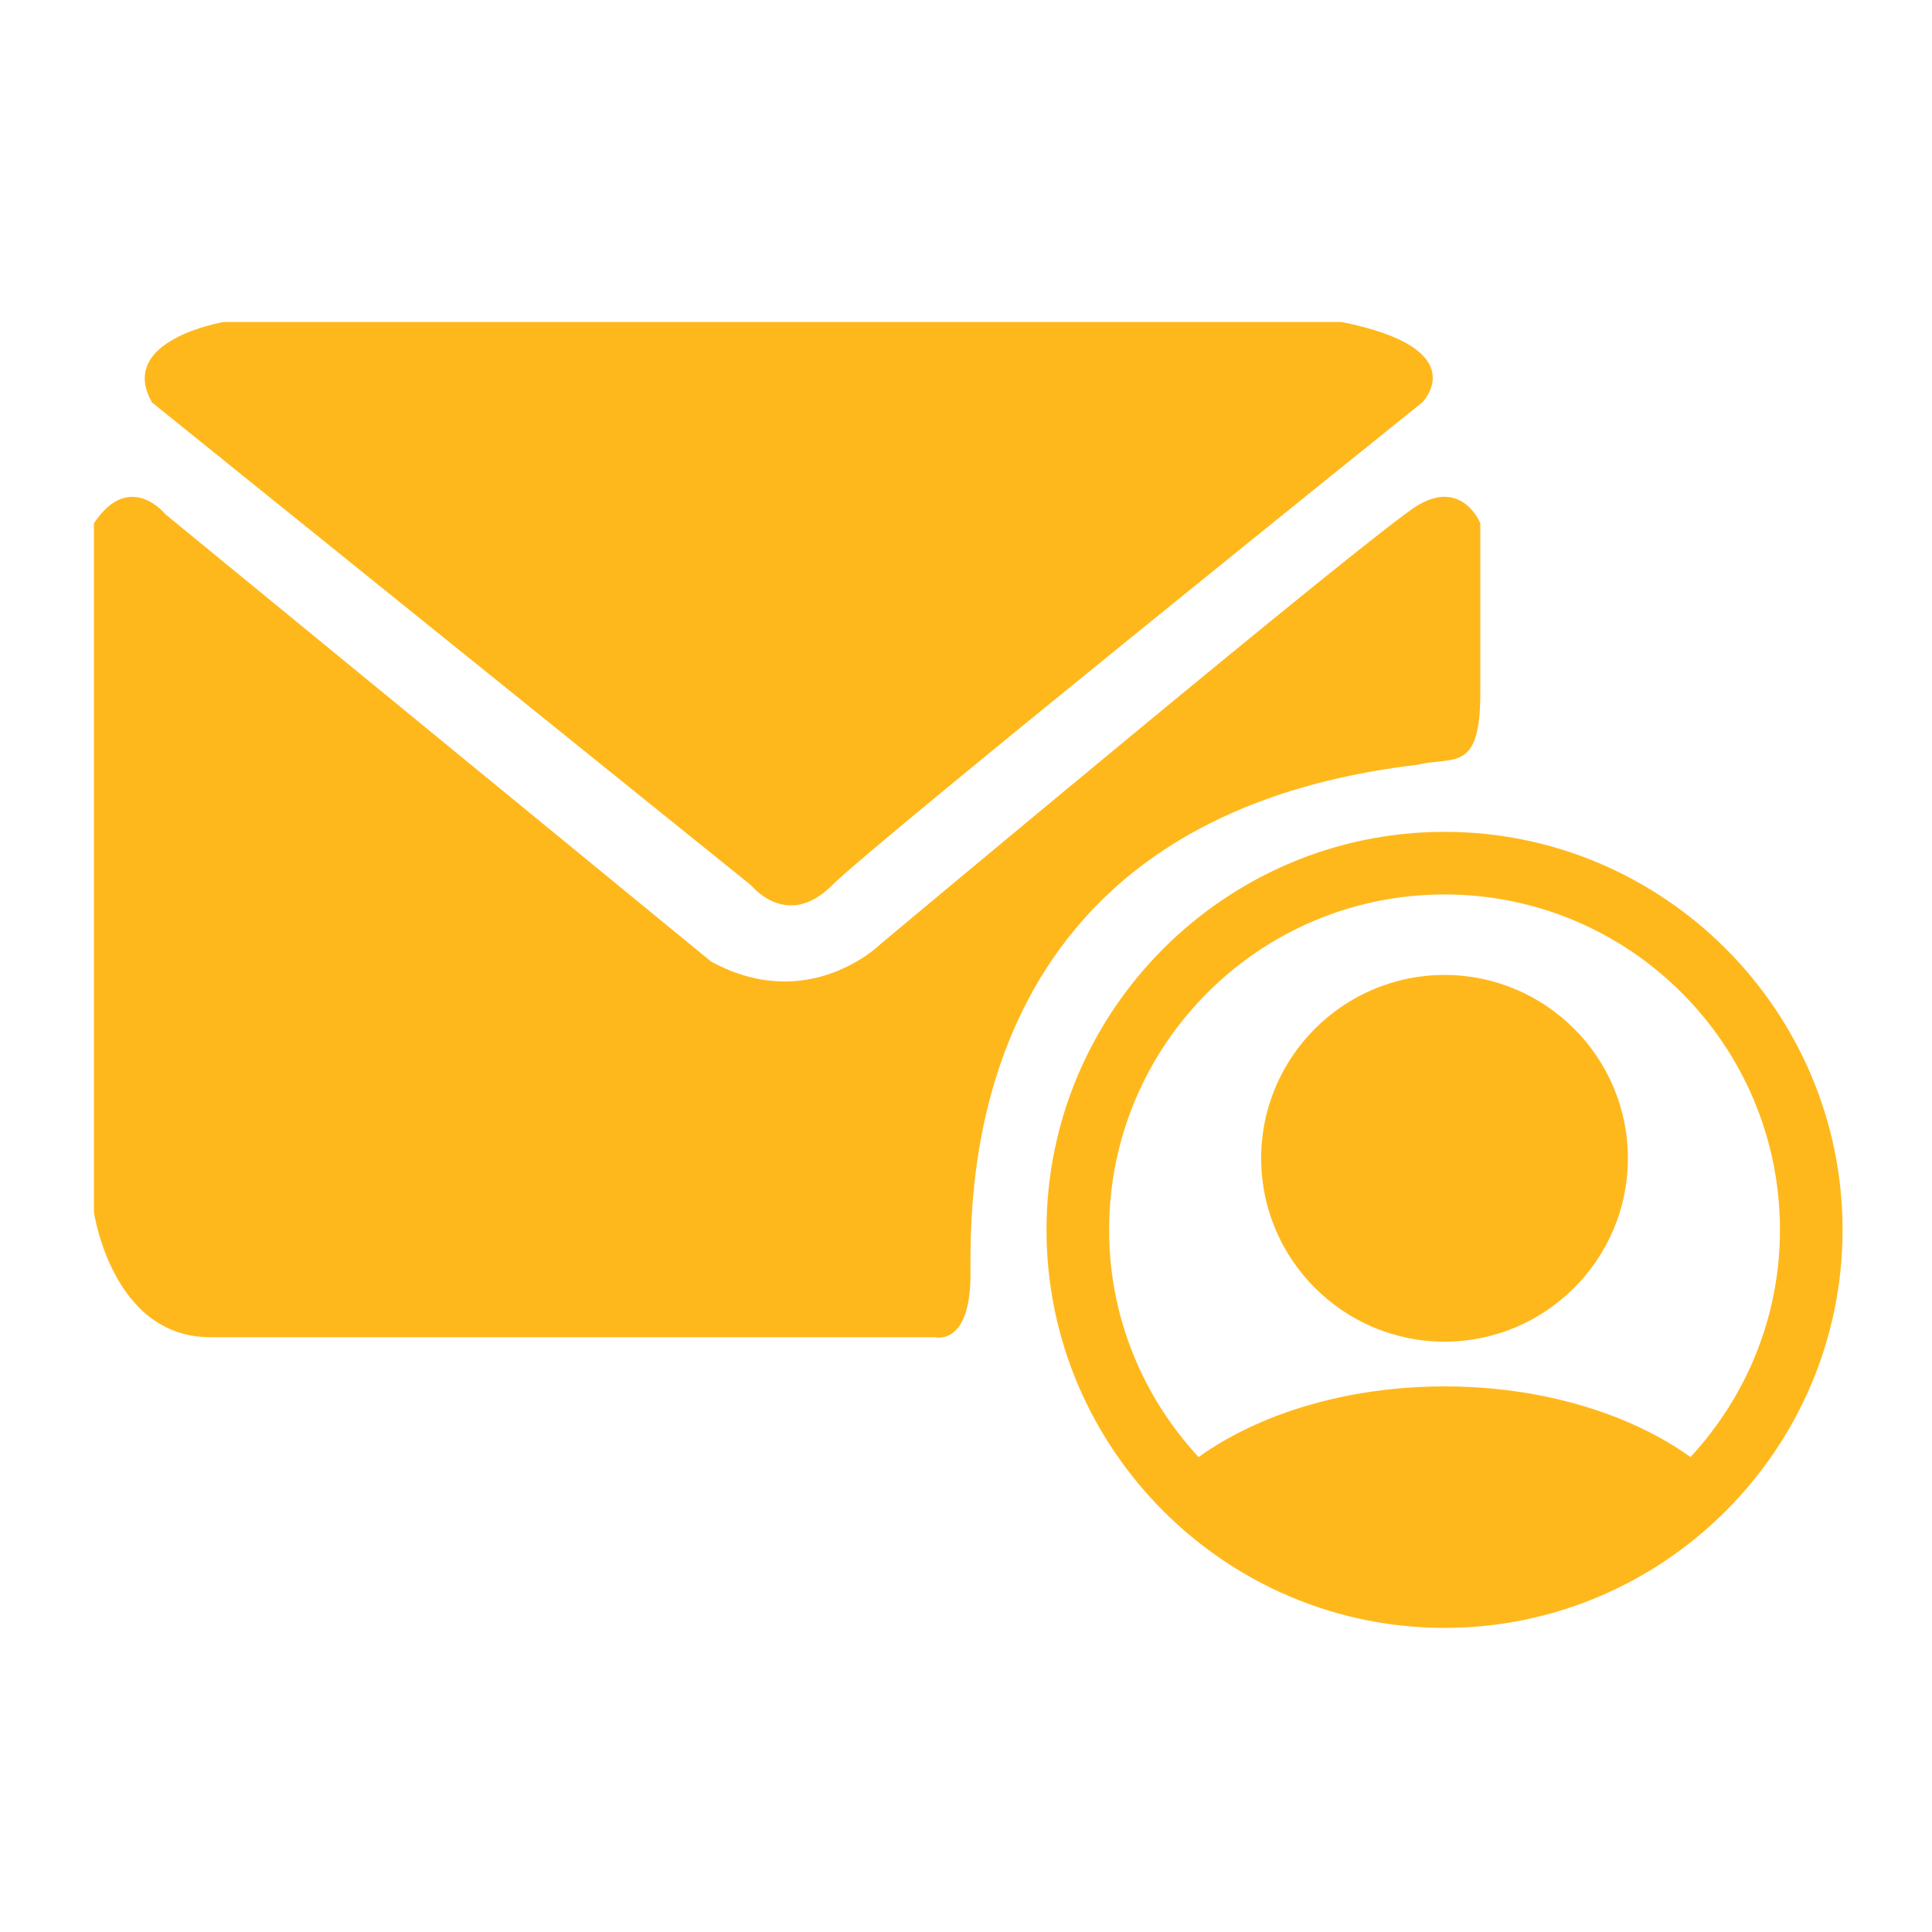 <?xml version="1.0" encoding="utf-8"?>
<!-- Generator: Adobe Illustrator 22.0.0, SVG Export Plug-In . SVG Version: 6.00 Build 0)  -->
<svg version="1.1" id="Layer_1" xmlns="http://www.w3.org/2000/svg" xmlns:xlink="http://www.w3.org/1999/xlink" x="0px" y="0px"
	 viewBox="0 0 216 216" style="enable-background:new 0 0 216 216;" xml:space="preserve">
<style type="text/css">
	.st0{fill:#FFB81C;}
</style>
<path class="st0" d="M158.5,85.5c4-1,7,1,7-8s0-19,0-19s-2-5-7-2s-60,49-60,49s-8,8-19,2l-61-50c0,0-4-5-8,1v77c0,0,2,14,13,14
	s81,0,81,0s4,1.1,4-7C108.5,133.5,107.5,91.5,158.5,85.5z M84,99c0,0,4,5,9,0s66-54,66-54s6-6-9-9H25c0,0-12,2-8,9L84,99z
	 M161.5,109c-11.3,0-20.5,9.2-20.5,20.5s9.2,20.5,20.5,20.5s20.5-9.2,20.5-20.5S172.8,109,161.5,109z M161.5,93
	C137,93,117,113,117,137.5s20,44.5,44.5,44.5s44.5-20,44.5-44.5S186,93,161.5,93z M189,162.9c-6.7-4.8-16.5-7.9-27.5-7.9
	c-11,0-20.8,3.1-27.5,7.9c-6.2-6.7-10-15.6-10-25.4c0-20.7,16.8-37.5,37.5-37.5s37.5,16.8,37.5,37.5
	C199,147.3,195.2,156.2,189,162.9z"/>
</svg>
